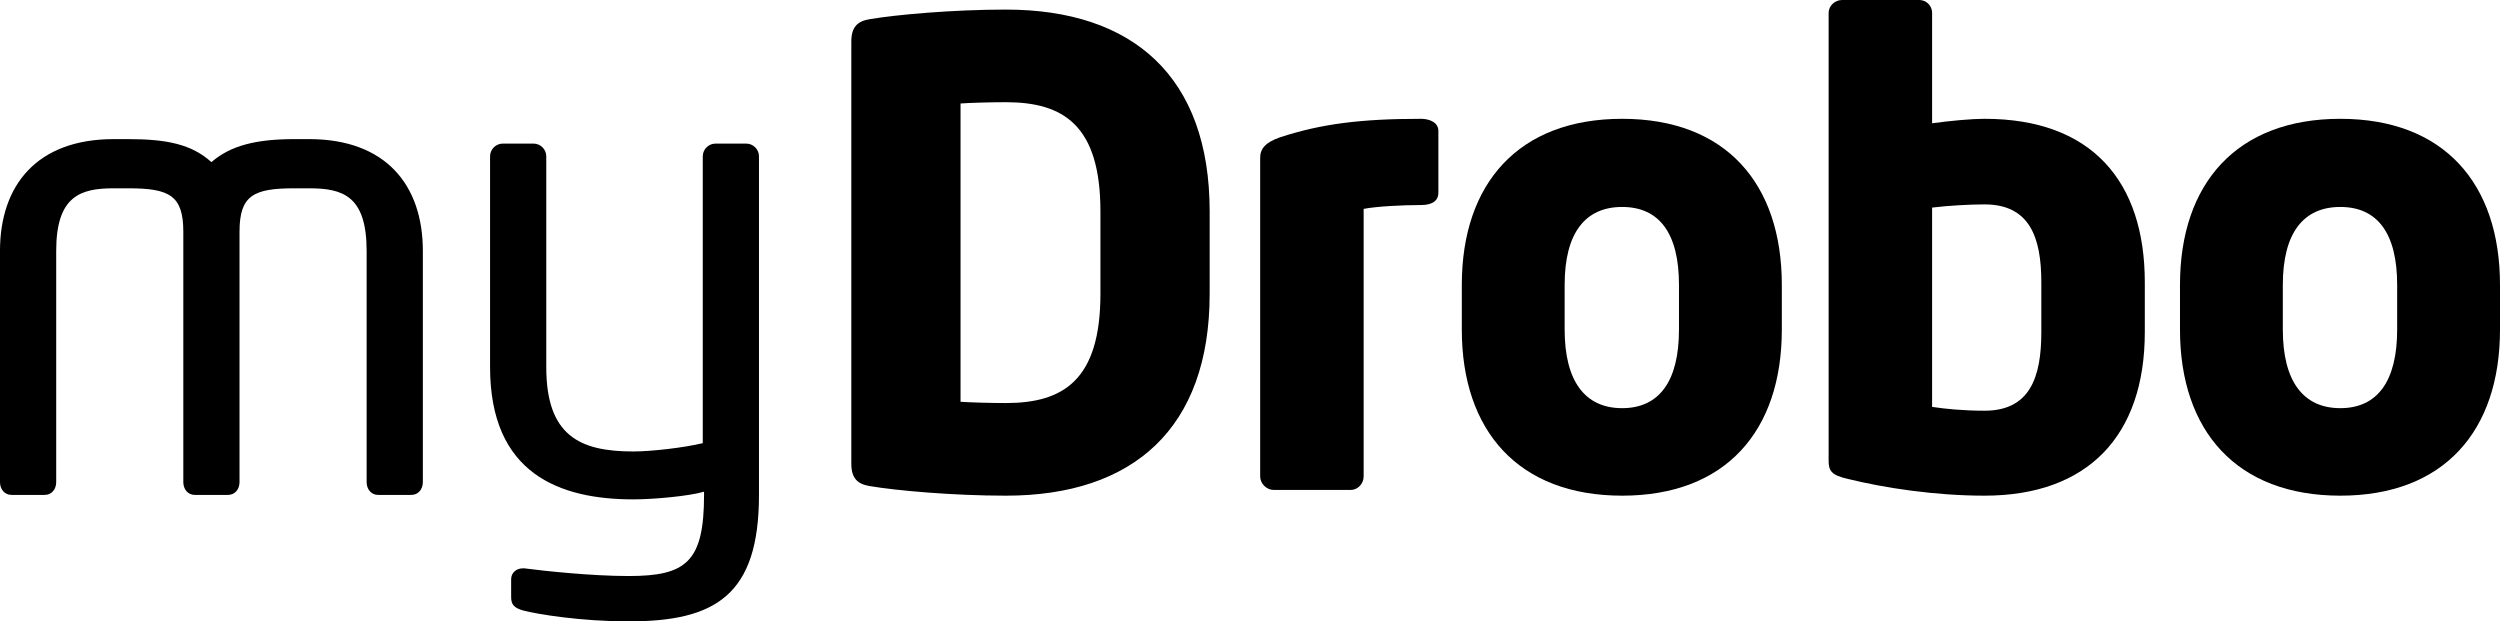 <?xml version="1.0" encoding="UTF-8" standalone="no"?>
<svg xmlns:dc="http://purl.org/dc/elements/1.1/" xmlns:cc="http://creativecommons.org/ns#" xmlns:rdf="http://www.w3.org/1999/02/22-rdf-syntax-ns#" xmlns:svg="http://www.w3.org/2000/svg" xmlns="http://www.w3.org/2000/svg" version="1.1" id="svg2" viewBox="0 0 156.556 38.912" height="38.912" width="156.556">
  <defs id="defs4"/>
  <g transform="translate(-276.377,-521.715)" id="layer1">
    <path d="m 302.857,551.907 0,-14.48 c 0,-4.12 -2.32,-7 -7.12,-7 l -0.92,0 c -2.4,0 -4,0.4 -5.2,1.44 -1.24,-1.12 -2.8,-1.44 -5.2,-1.44 l -0.92,0 c -4.8,0 -7.12,2.88 -7.12,7 l 0,14.48 c 0,0.44 0.28,0.8 0.72,0.8 l 2.08,0 c 0.44,0 0.72,-0.36 0.72,-0.8 l 0,-14.48 c 0,-3.44 1.52,-3.92 3.6,-3.92 l 0.92,0 c 2.56,0 3.44,0.44 3.44,2.72 l 0,15.68 c 0,0.44 0.28,0.8 0.72,0.8 l 2.08,0 c 0.44,0 0.72,-0.36 0.72,-0.8 l 0,-15.68 c 0,-2.28 0.88,-2.72 3.44,-2.72 l 0.92,0 c 2.12,0 3.6,0.48 3.6,3.92 l 0,14.48 c 0,0.44 0.28,0.8 0.72,0.8 l 2.08,0 c 0.44,0 0.72,-0.36 0.72,-0.8 z" style="font-style:normal;font-variant:normal;font-weight:normal;font-stretch:normal;font-size:medium;line-height:125%;font-family:NeoTech;-inkscape-font-specification:'NeoTech, Normal';text-align:start;letter-spacing:0px;word-spacing:0px;writing-mode:lr-tb;text-anchor:start;fill:#000000;fill-opacity:1;stroke:none;stroke-width:1px;stroke-linecap:butt;stroke-linejoin:miter;stroke-opacity:1" id="path5693"/>
    <path d="m 323.906,552.707 0,-21.2 c 0,-0.44 -0.36,-0.8 -0.8,-0.8 l -1.92,0 c -0.44,0 -0.8,0.36 -0.8,0.8 l 0,17.96 c -1.16,0.28 -3.2,0.52 -4.36,0.52 -3.36,0 -5.44,-1 -5.44,-5.28 l 0,-13.2 c 0,-0.44 -0.36,-0.8 -0.8,-0.8 l -1.92,0 c -0.44,0 -0.8,0.36 -0.8,0.8 l 0,13.2 c 0,6.68 4.36,8.28 8.96,8.28 1.28,0 3.48,-0.2 4.44,-0.48 l 0,0.2 c 0,4.2 -1.12,5.08 -4.72,5.08 -2.32,0 -5.32,-0.32 -6.52,-0.48 -0.04,0 -0.08,0 -0.12,0 -0.4,0 -0.72,0.28 -0.72,0.68 l 0,1.12 c 0,0.48 0.2,0.68 0.76,0.84 0.92,0.24 3.64,0.68 6.6,0.68 5.44,0 8.16,-1.64 8.16,-7.92 z" style="font-style:normal;font-variant:normal;font-weight:normal;font-stretch:normal;font-size:medium;line-height:125%;font-family:NeoTech;-inkscape-font-specification:'NeoTech, Normal';text-align:start;letter-spacing:0px;word-spacing:0px;writing-mode:lr-tb;text-anchor:start;fill:#000000;fill-opacity:1;stroke:none;stroke-width:1px;stroke-linecap:butt;stroke-linejoin:miter;stroke-opacity:1" id="path5695"/>
    <path d="m 352.129,540.115 0,-5.16 c 0,-8.44 -4.8,-12.64 -12.76,-12.64 -3.32,0 -6.88,0.32 -8.52,0.6 -0.76,0.12 -1.16,0.48 -1.16,1.4 l 0,26.44 c 0,0.92 0.4,1.28 1.16,1.4 1.64,0.28 5.2,0.6 8.52,0.6 7.96,0 12.76,-4.2 12.76,-12.64 z m -6.84,0 c 0,5.4 -2.32,6.84 -5.92,6.84 -1,0 -2.28,-0.04 -2.84,-0.08 l 0,-18.68 c 0.56,-0.04 1.84,-0.08 2.84,-0.08 3.6,0 5.92,1.44 5.92,6.84 l 0,5.16 z" style="font-style:normal;font-variant:normal;font-weight:bold;font-stretch:normal;font-size:medium;line-height:125%;font-family:NeoTech;-inkscape-font-specification:'NeoTech, Bold';text-align:start;letter-spacing:0px;word-spacing:0px;writing-mode:lr-tb;text-anchor:start;fill:#000000;fill-opacity:1;stroke:none;stroke-width:1px;stroke-linecap:butt;stroke-linejoin:miter;stroke-opacity:1" id="path5698"/>
    <path d="m 366.452,533.795 0,-3.88 c 0,-0.56 -0.6,-0.76 -1.08,-0.76 -3.8,0 -6.28,0.32 -8.84,1.16 -0.92,0.32 -1.24,0.72 -1.24,1.28 l 0,19.96 c 0,0.44 0.4,0.84 0.84,0.84 l 4.84,0 c 0.44,0 0.8,-0.4 0.8,-0.84 l 0,-16.76 c 0.84,-0.16 2.44,-0.24 3.6,-0.24 0.76,0 1.08,-0.32 1.08,-0.76 z" style="font-style:normal;font-variant:normal;font-weight:bold;font-stretch:normal;font-size:medium;line-height:125%;font-family:NeoTech;-inkscape-font-specification:'NeoTech, Bold';text-align:start;letter-spacing:0px;word-spacing:0px;writing-mode:lr-tb;text-anchor:start;fill:#000000;fill-opacity:1;stroke:none;stroke-width:1px;stroke-linecap:butt;stroke-linejoin:miter;stroke-opacity:1" id="path5700"/>
    <path d="m 387.959,542.355 0,-2.8 c 0,-6.36 -3.52,-10.4 -10,-10.4 -6.48,0 -10.04,4.04 -10.04,10.4 l 0,2.8 c 0,6.36 3.56,10.4 10.04,10.4 6.48,0 10,-4.04 10,-10.4 z m -6.44,0 c 0,3.24 -1.24,4.92 -3.56,4.92 -2.32,0 -3.6,-1.68 -3.6,-4.92 l 0,-2.8 c 0,-3.24 1.28,-4.88 3.6,-4.88 2.32,0 3.56,1.64 3.56,4.88 l 0,2.8 z" style="font-style:normal;font-variant:normal;font-weight:bold;font-stretch:normal;font-size:medium;line-height:125%;font-family:NeoTech;-inkscape-font-specification:'NeoTech, Bold';text-align:start;letter-spacing:0px;word-spacing:0px;writing-mode:lr-tb;text-anchor:start;fill:#000000;fill-opacity:1;stroke:none;stroke-width:1px;stroke-linecap:butt;stroke-linejoin:miter;stroke-opacity:1" id="path5702"/>
    <path d="m 410.69,542.515 0,-3.12 c 0,-6.28 -3.28,-10.24 -10.04,-10.24 -0.8,0 -2.12,0.12 -3.28,0.28 l 0,-6.92 c 0,-0.44 -0.36,-0.8 -0.8,-0.8 l -4.84,0 c -0.44,0 -0.84,0.36 -0.84,0.8 l 0,28.04 c 0,0.64 0.16,0.92 1.24,1.16 2.28,0.56 5.44,1.04 8.52,1.04 6.48,0 10.04,-3.76 10.04,-10.24 z m -6.48,0 c 0,2.84 -0.72,4.92 -3.56,4.92 -1.32,0 -2.52,-0.12 -3.28,-0.24 l 0,-12.48 c 0.96,-0.12 2.32,-0.2 3.28,-0.2 2.84,0 3.56,2.08 3.56,4.88 l 0,3.12 z" style="font-style:normal;font-variant:normal;font-weight:bold;font-stretch:normal;font-size:medium;line-height:125%;font-family:NeoTech;-inkscape-font-specification:'NeoTech, Bold';text-align:start;letter-spacing:0px;word-spacing:0px;writing-mode:lr-tb;text-anchor:start;fill:#000000;fill-opacity:1;stroke:none;stroke-width:1px;stroke-linecap:butt;stroke-linejoin:miter;stroke-opacity:1" id="path5704"/>
    <path d="m 432.933,542.355 0,-2.8 c 0,-6.36 -3.52,-10.4 -10,-10.4 -6.48,0 -10.04,4.04 -10.04,10.4 l 0,2.8 c 0,6.36 3.56,10.4 10.04,10.4 6.48,0 10,-4.04 10,-10.4 z m -6.44,0 c 0,3.24 -1.24,4.92 -3.56,4.92 -2.32,0 -3.6,-1.68 -3.6,-4.92 l 0,-2.8 c 0,-3.24 1.28,-4.88 3.6,-4.88 2.32,0 3.56,1.64 3.56,4.88 l 0,2.8 z" style="font-style:normal;font-variant:normal;font-weight:bold;font-stretch:normal;font-size:medium;line-height:125%;font-family:NeoTech;-inkscape-font-specification:'NeoTech, Bold';text-align:start;letter-spacing:0px;word-spacing:0px;writing-mode:lr-tb;text-anchor:start;fill:#000000;fill-opacity:1;stroke:none;stroke-width:1px;stroke-linecap:butt;stroke-linejoin:miter;stroke-opacity:1" id="path5706"/>
  </g>
</svg>